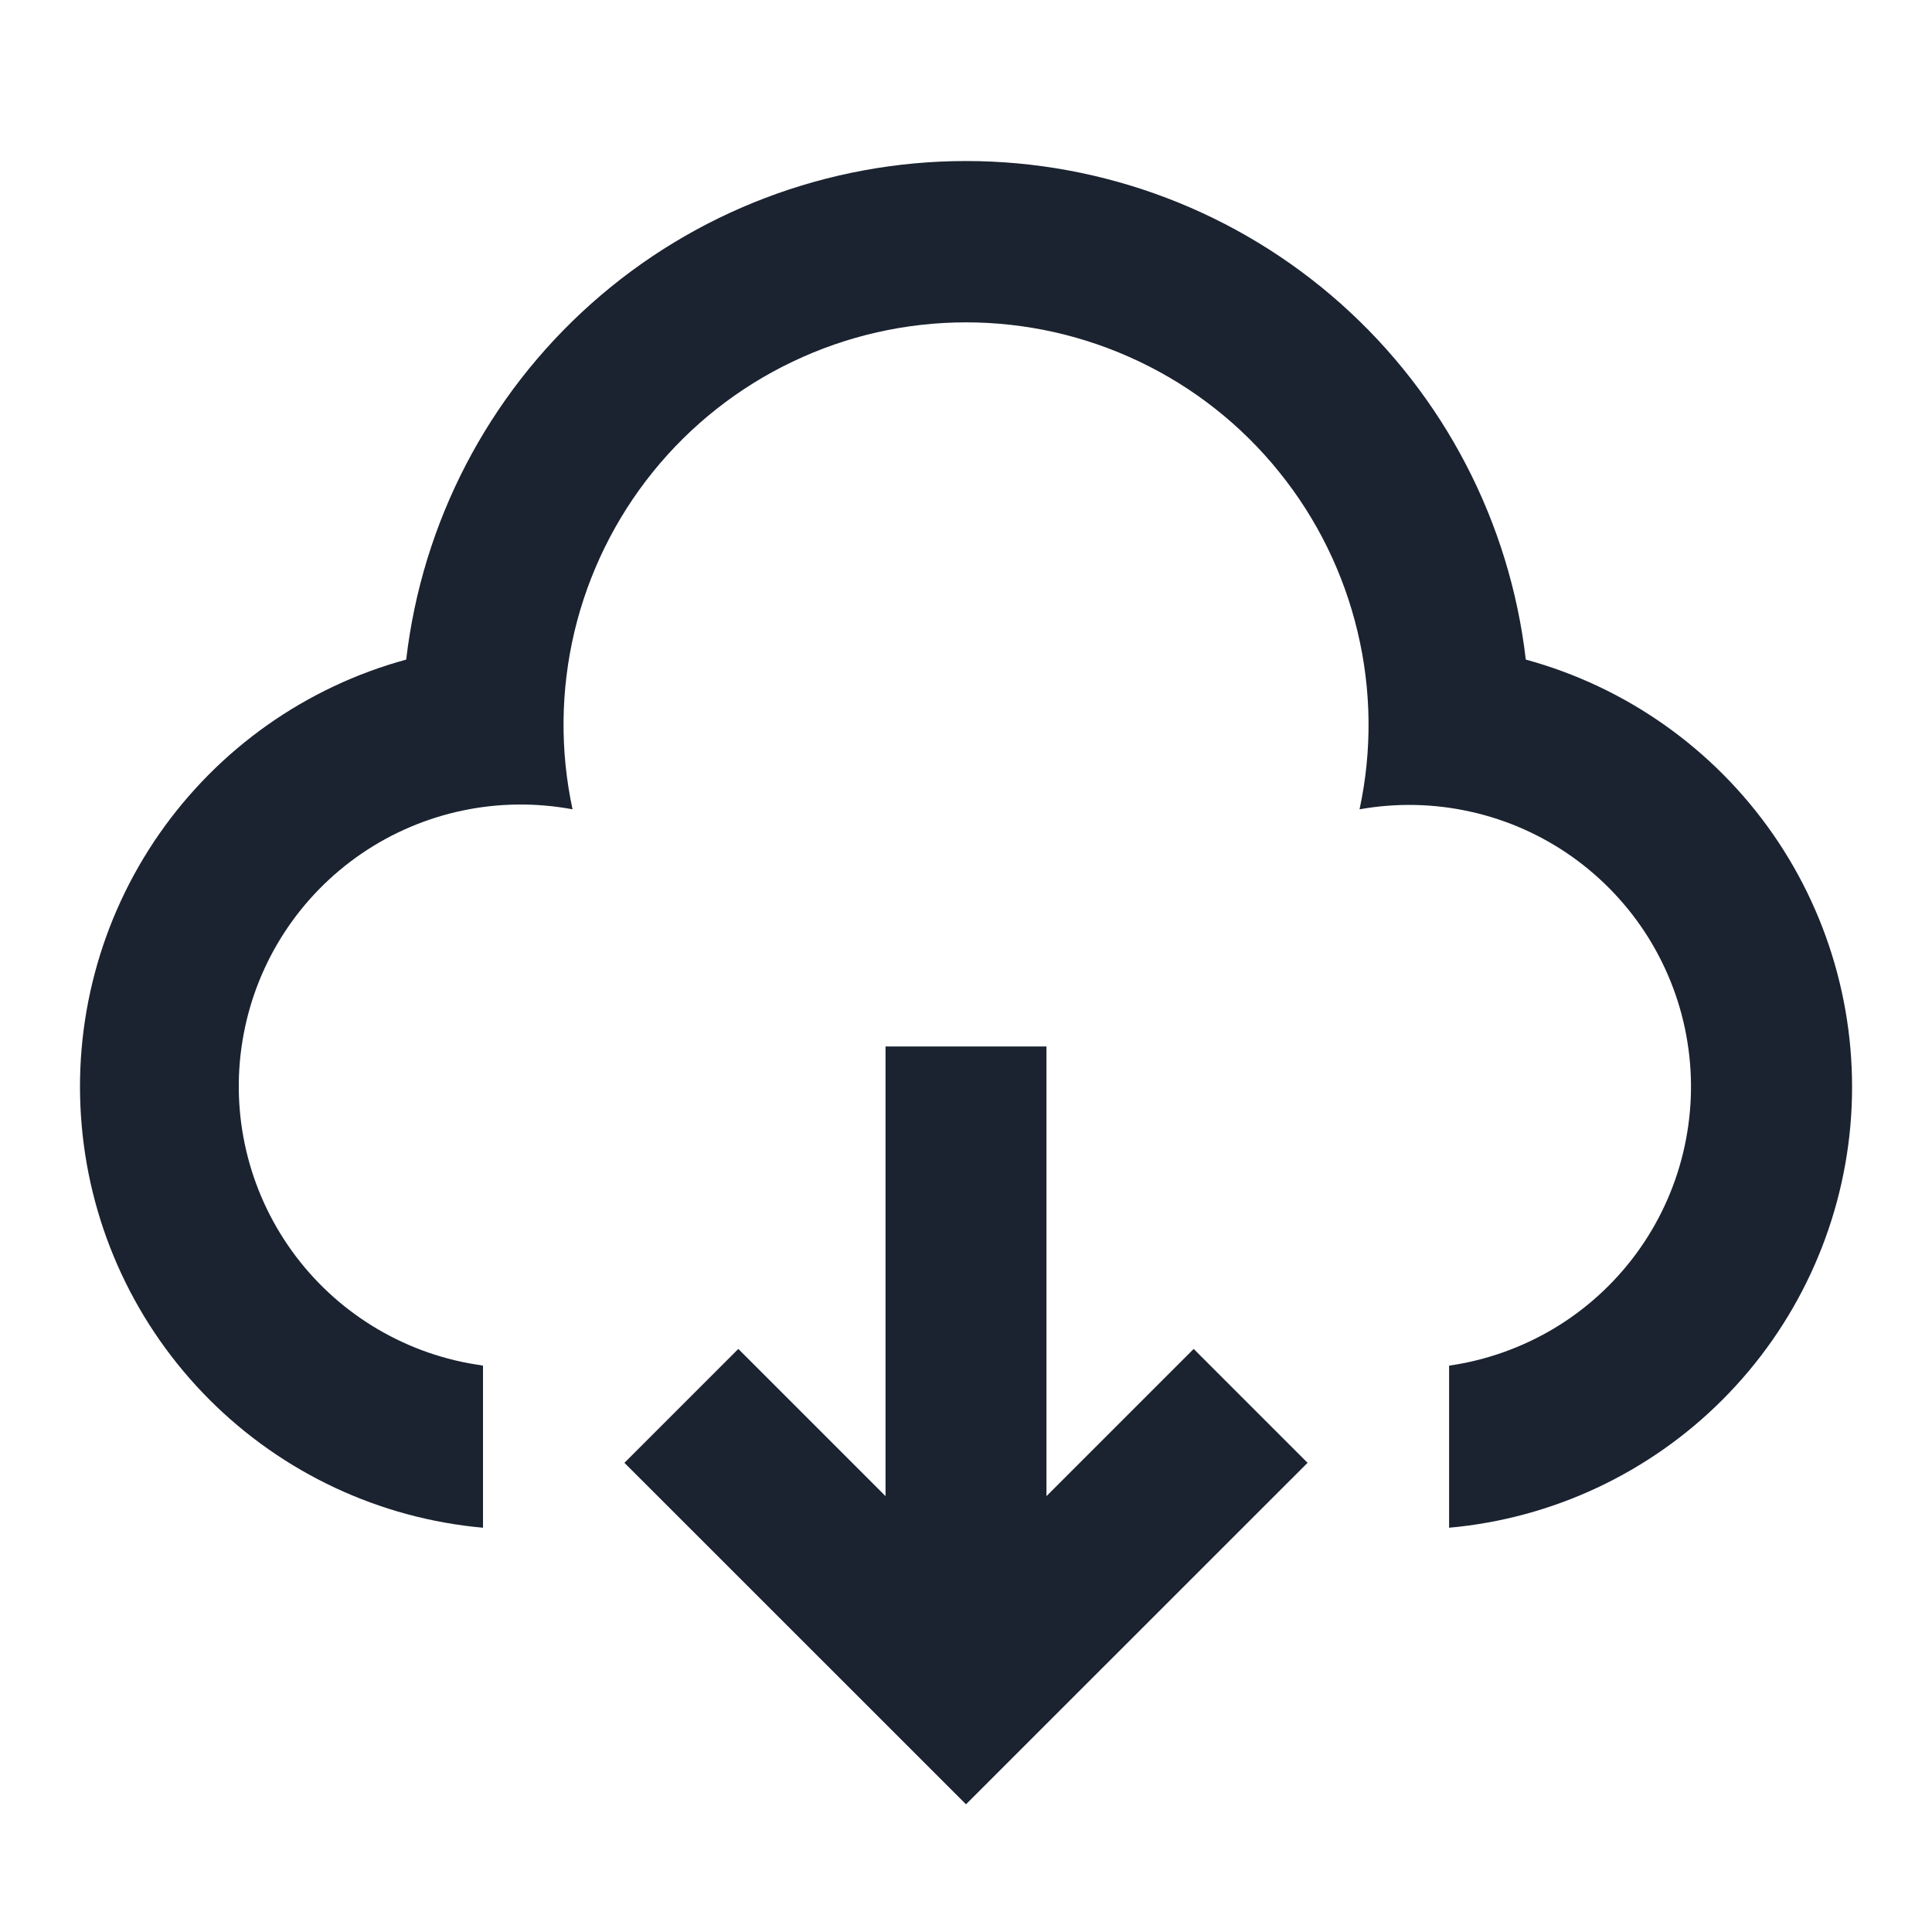 <svg width="20" height="20" viewBox="0 0 20 20" fill="none" xmlns="http://www.w3.org/2000/svg">
<path d="M10.833 10.833V15.488L12.357 13.964L13.536 15.143L10 18.678L6.464 15.143L7.643 13.964L9.167 15.488V10.833H10.833ZM10 1.667C11.431 1.667 12.812 2.193 13.88 3.144C14.949 4.096 15.63 5.407 15.795 6.828C16.832 7.111 17.736 7.749 18.351 8.631C18.965 9.513 19.249 10.583 19.155 11.654C19.06 12.724 18.592 13.728 17.833 14.488C17.074 15.249 16.071 15.719 15.001 15.815V14.137C15.384 14.082 15.753 13.951 16.085 13.753C16.418 13.554 16.707 13.291 16.937 12.979C17.167 12.667 17.332 12.312 17.423 11.936C17.514 11.559 17.53 11.168 17.468 10.786C17.407 10.403 17.269 10.037 17.065 9.708C16.86 9.379 16.592 9.095 16.276 8.87C15.96 8.646 15.603 8.487 15.225 8.403C14.847 8.318 14.455 8.31 14.074 8.378C14.205 7.771 14.198 7.142 14.053 6.537C13.909 5.933 13.632 5.368 13.241 4.885C12.851 4.401 12.357 4.011 11.796 3.744C11.235 3.476 10.622 3.337 10 3.337C9.379 3.337 8.765 3.476 8.205 3.744C7.644 4.011 7.15 4.401 6.759 4.885C6.369 5.368 6.091 5.933 5.947 6.537C5.803 7.142 5.796 7.771 5.927 8.378C5.166 8.236 4.38 8.401 3.742 8.837C3.103 9.274 2.664 9.946 2.522 10.707C2.379 11.467 2.544 12.253 2.981 12.892C3.417 13.53 4.09 13.969 4.85 14.112L5 14.137V15.815C3.93 15.719 2.927 15.249 2.168 14.489C1.408 13.728 0.94 12.725 0.846 11.654C0.751 10.584 1.035 9.514 1.649 8.632C2.264 7.749 3.168 7.111 4.205 6.828C4.37 5.407 5.051 4.096 6.12 3.144C7.188 2.192 8.569 1.667 10 1.667Z" fill="#1B2230"/>
</svg>
